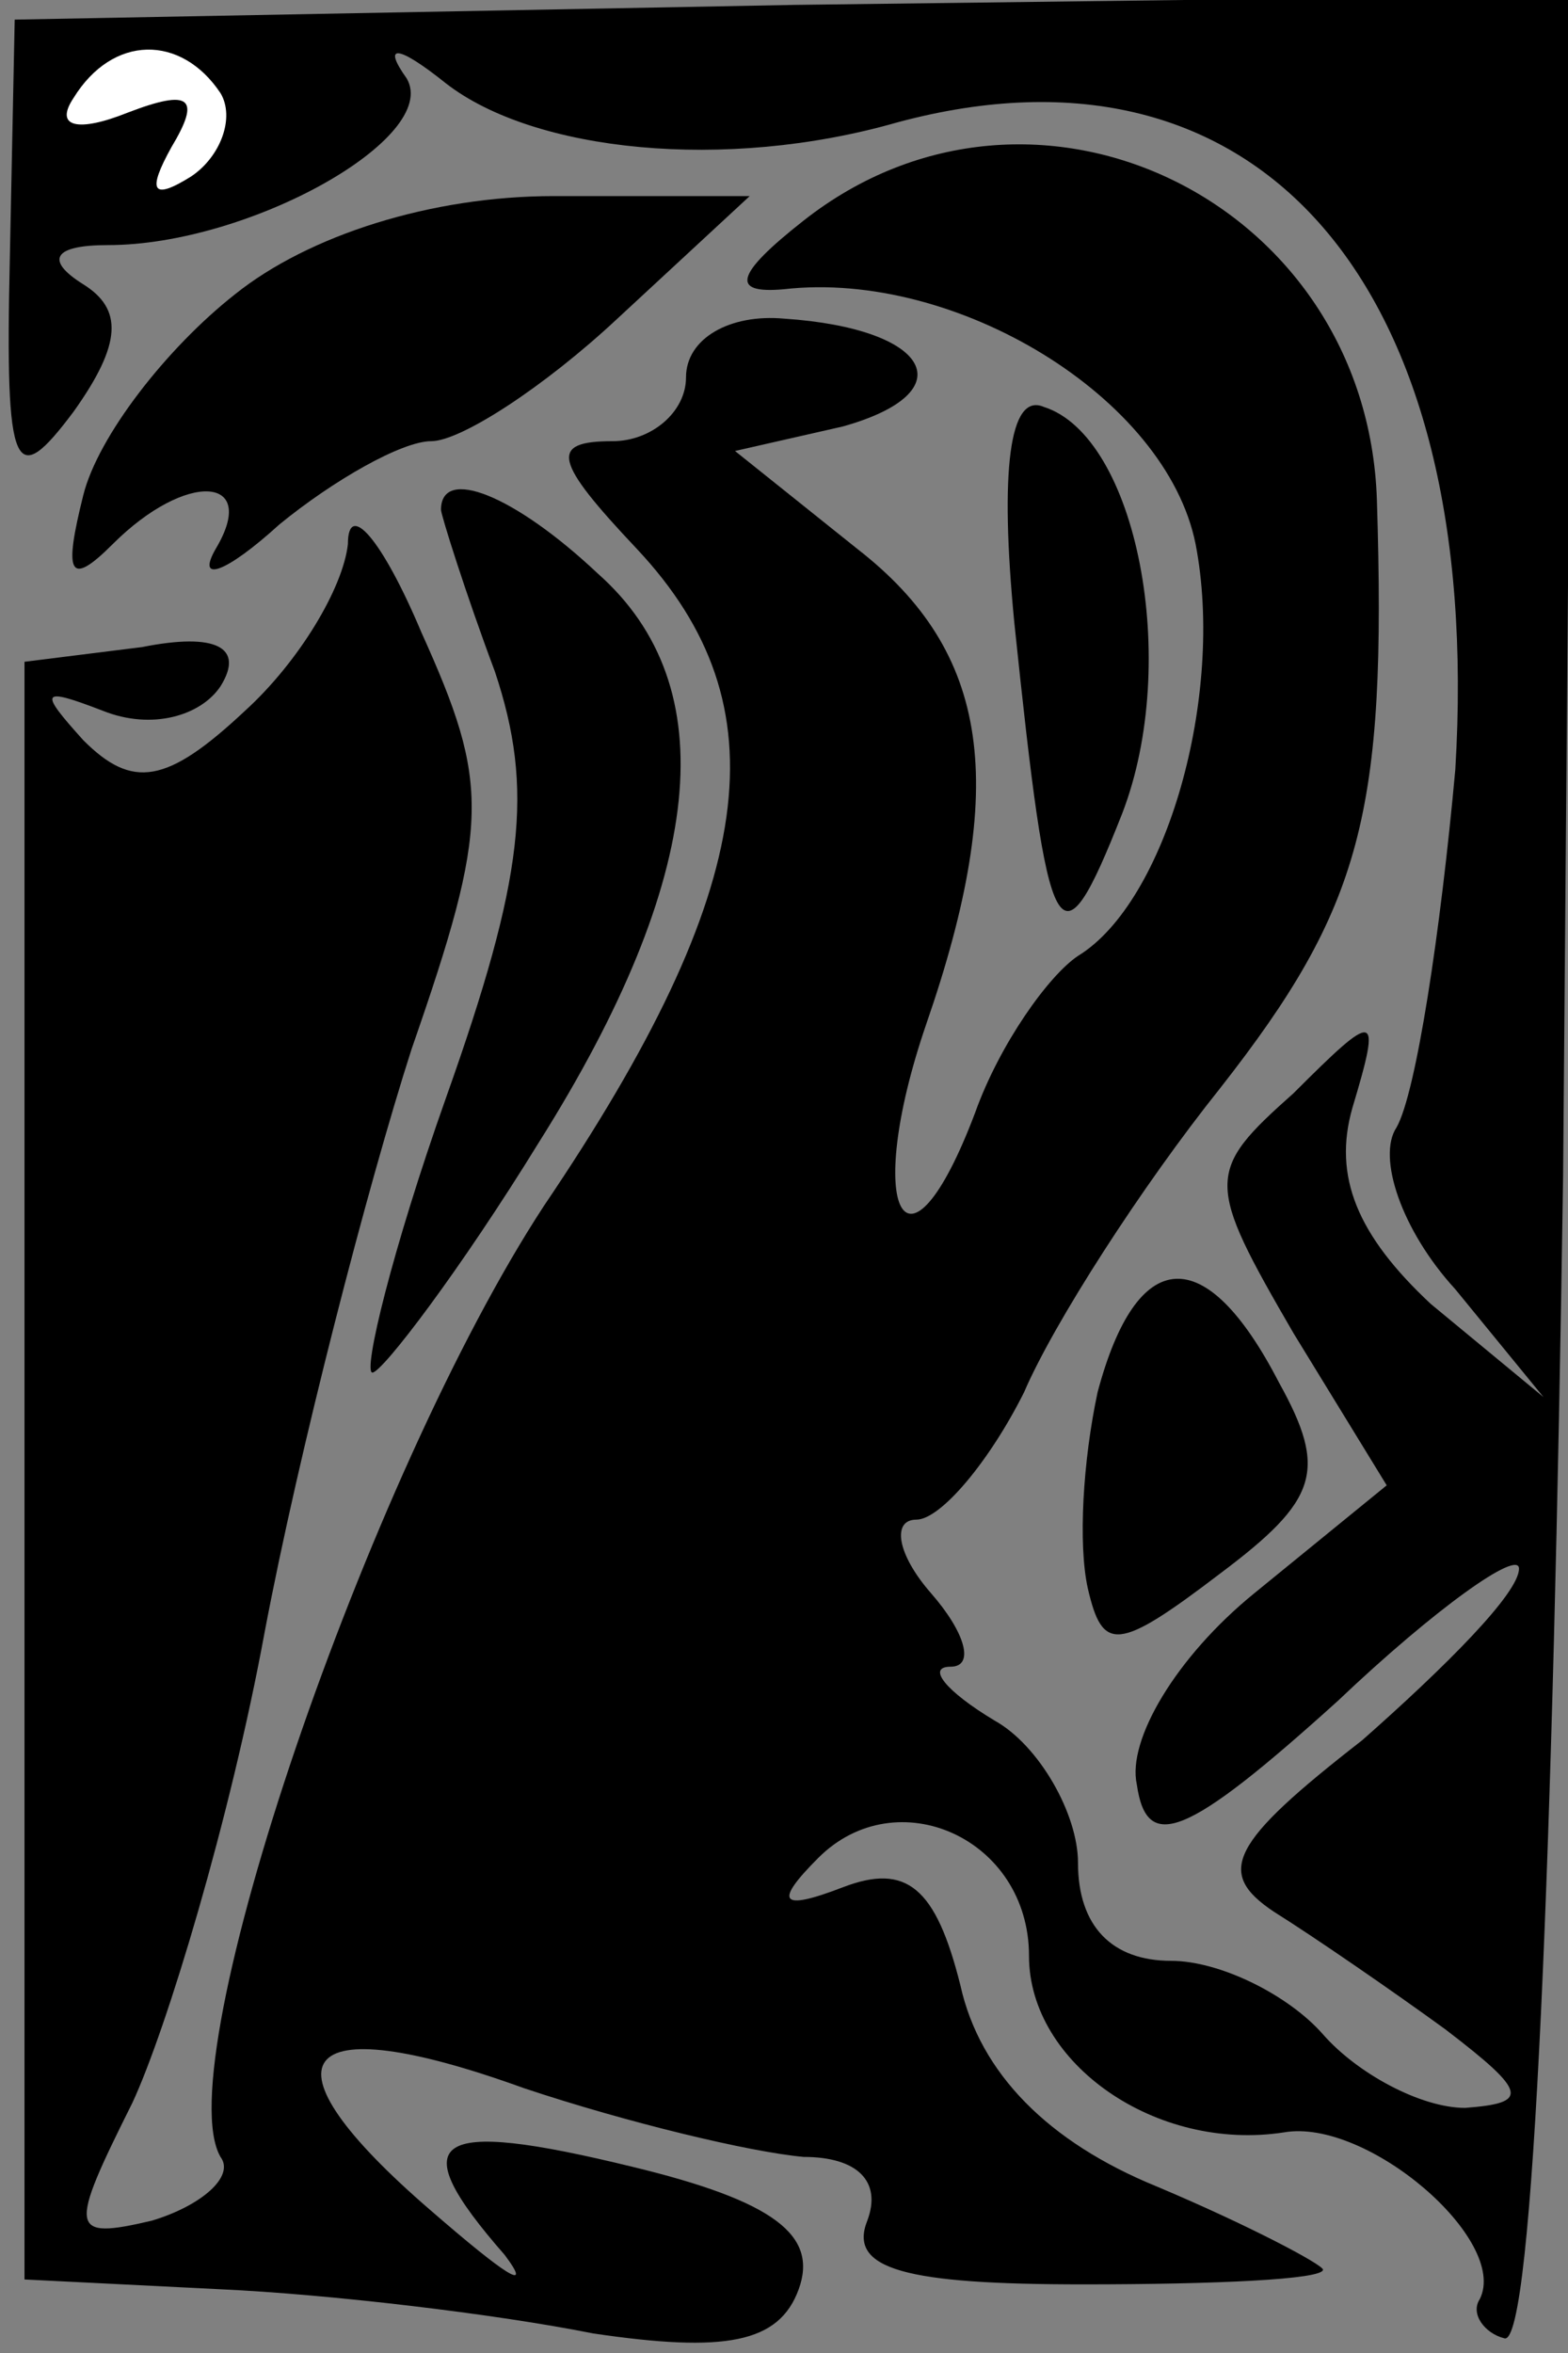 <?xml version="1.0" standalone="no"?>
<!DOCTYPE svg PUBLIC "-//W3C//DTD SVG 20010904//EN"
 "http://www.w3.org/TR/2001/REC-SVG-20010904/DTD/svg10.dtd">
<svg version="1.0" xmlns="http://www.w3.org/2000/svg"
 width="32pt" height="48pt" viewBox="0 0 32 48"
 preserveAspectRatio="xMidYMid meet">
<rect x="0" y="0" width="32" height="48" fill="#808080" stroke="none"/>
<g transform="translate(0,48) scale(0.1,-0.1)"
fill="#000000" stroke="none">
<path fill="#000000" stroke="none" d="M2 427 c-1 -44 1 -47 13 -31 10 14 10
21 2 26 -8 5 -6 8 5 8 29 0 68 22 61 34 -5 7 -2 7 8 -1 18 -14 57 -18 92 -8
74 20 120 -33 114 -132 -3 -33 -8 -66 -12 -73 -4 -6 1 -21 12 -33 l18 -22 -23
19 c-15 14 -20 26 -16 40 6 20 5 20 -12 3 -18 -16 -18 -18 0 -49 l19 -31 -27
-22 c-16 -13 -26 -30 -24 -39 2 -14 10 -11 41 17 20 19 37 31 37 27 0 -5 -15
-20 -32 -35 -27 -21 -30 -27 -18 -35 8 -5 24 -16 35 -24 17 -13 17 -15 4 -16
-9 0 -22 7 -29 15 -7 8 -21 15 -31 15 -12 0 -19 7 -19 20 0 10 -8 24 -17 29
-10 6 -14 11 -9 11 5 0 3 7 -4 15 -7 8 -8 15 -3 15 5 0 15 12 22 26 6 14 24
42 40 62 29 37 34 56 32 120 -2 61 -70 94 -117 57 -14 -11 -15 -15 -4 -14 35
4 78 -22 84 -52 6 -31 -6 -73 -24 -84 -6 -4 -16 -18 -21 -32 -14 -37 -23 -20
-10 18 17 49 13 76 -14 97 l-25 20 22 5 c25 7 18 20 -12 22 -11 1 -20 -4 -20
-12 0 -7 -7 -13 -15 -13 -13 0 -12 -4 5 -22 30 -32 25 -69 -19 -134 -36 -55
-77 -175 -66 -194 3 -4 -4 -10 -14 -13 -17 -4 -17 -2 -4 24 7 15 20 58 27 96
7 37 21 91 30 119 16 46 16 54 2 85 -8 19 -15 27 -15 18 -1 -9 -10 -24 -21
-34 -16 -15 -23 -16 -33 -6 -9 10 -9 11 4 6 10 -4 20 -1 24 5 5 8 -1 11 -16 8
l-24 -3 0 -165 0 -165 40 -2 c22 -1 56 -5 76 -9 27 -4 38 -2 42 9 4 11 -5 18
-34 25 -41 10 -47 6 -26 -18 6 -8 0 -4 -15 9 -36 31 -28 42 19 25 21 -7 46
-13 57 -14 11 0 16 -5 13 -13 -4 -10 8 -13 44 -13 27 0 49 1 49 3 0 1 -15 9
-34 17 -22 9 -36 23 -40 41 -5 20 -11 25 -24 20 -13 -5 -14 -3 -5 6 16 16 43
4 43 -20 0 -22 26 -40 52 -36 17 3 46 -22 40 -34 -2 -3 1 -7 5 -8 6 -2 10 101
12 237 l2 241 -159 -2 -159 -3 -1 -49z"/>
<path fill="#ffffff" stroke="none" d="M45 461 c3 -5 0 -13 -6 -17 -8 -5 -9
-3 -4 6 6 10 4 12 -9 7 -10 -4 -15 -3 -11 3 8 13 22 13 30 1z"/>
<path fill="#000000" stroke="none" d="M48 420 c-14 -11 -28 -29 -31 -41 -4
-16 -3 -19 6 -10 15 15 30 14 21 -1 -4 -7 2 -5 13 5 11 9 25 17 31 17 6 0 23
11 38 25 l27 25 -40 0 c-25 0 -50 -8 -65 -20z"/>
<path fill="#000000" stroke="none" d="M207 353 c7 -67 9 -72 22 -39 12 31 3
77 -16 83 -7 3 -9 -13 -6 -44z"/>
<path fill="#000000" stroke="none" d="M90 376 c0 -1 5 -17 11 -33 8 -24 6
-42 -10 -87 -11 -31 -17 -56 -15 -56 2 0 18 21 34 47 34 54 38 93 12 116 -17
16 -32 22 -32 13z"/>
<path fill="#000000" stroke="none" d="M224 196 c-3 -14 -4 -31 -2 -40 3 -13
6 -13 27 3 20 15 22 21 12 39 -15 29 -29 28 -37 -2z"/>
</g>
</svg>
